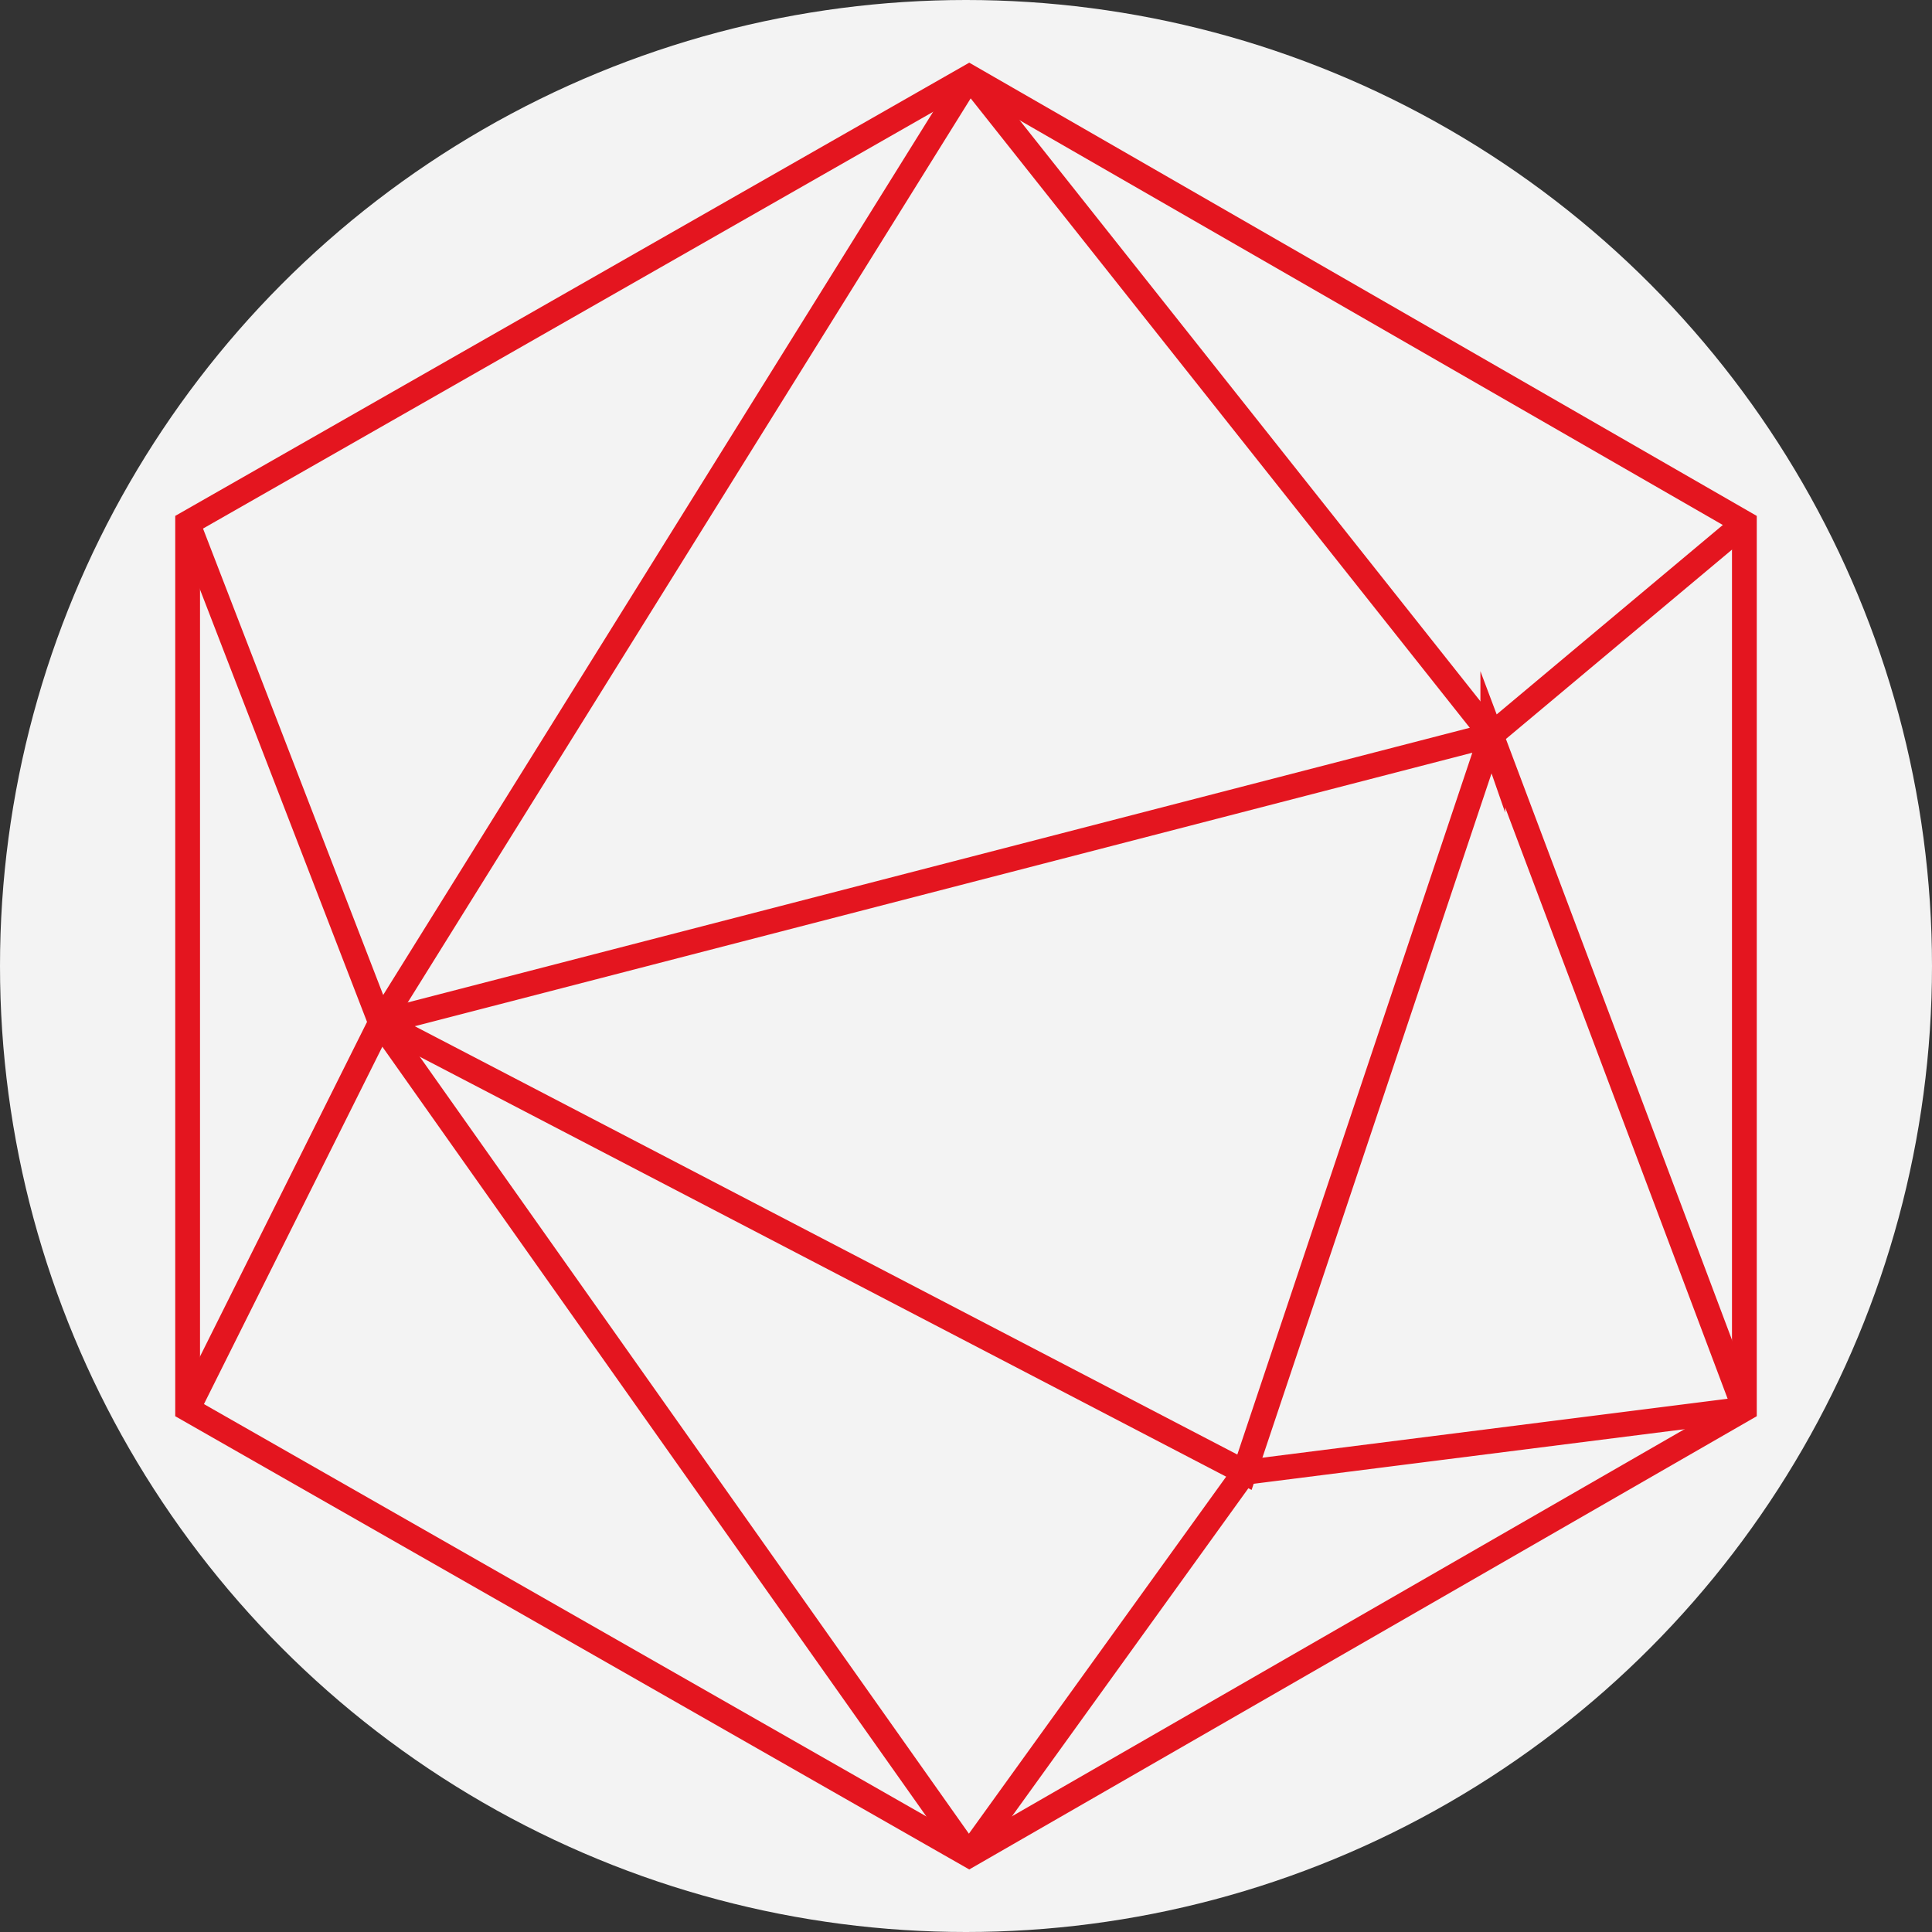 <svg xmlns="http://www.w3.org/2000/svg" viewBox="0 0 155.9 155.9"><rect x="0" y="0" width="155.9" height="155.9" fill="#333333" stroke="none"/><g id="Capa_2" data-name="Capa 2"><g id="Capa_1-2" data-name="Capa 1"><g id="Capa_2-2" data-name="Capa 2"><g id="Capa_1-2-2" data-name="Capa 1-2"><g id="Capa_2-2-2" data-name="Capa 2-2"><g id="Capa_1-2-2-2" data-name="Capa 1-2-2"><circle cx="77.95" cy="77.95" r="77.95" style="fill:#f3f3f3"/><polygon points="78.21 6.21 140.76 42.21 140.76 113.7 78.21 149.7 15.14 113.7 15.14 42.21 78.21 6.21" style="fill:none;stroke:#e4151f;stroke-miterlimit:10;stroke-width:2px"/><path d="M15.14,42.21,30.7,82.49a.24.24,0,0,0,.06.11l47,66.5a.51.51,0,0,0,.71.13h0a.8.8,0,0,0,.13-.13L100.29,119a.47.47,0,0,1,.35-.21l39.47-5a.52.52,0,0,0,.45-.58v-.12l-20.1-53.43a.53.53,0,0,1,.16-.58l20.14-16.87" style="fill:none;stroke:#e4151f;stroke-miterlimit:10;stroke-width:2px"/><path d="M100.42,118.8l19.92-59.49L31.87,82.19a.46.46,0,0,0-.34.55.47.47,0,0,0,.24.31Z" style="fill:none;stroke:#e4151f;stroke-miterlimit:10;stroke-width:2px"/><path d="M120.34,59.31,78.86,7a.73.73,0,0,0-1-.12.77.77,0,0,0-.17.19l-47,75.48L15.14,113.7" style="fill:none;stroke:#e4151f;stroke-miterlimit:10;stroke-width:2px"/></g></g></g></g></g></g></svg>